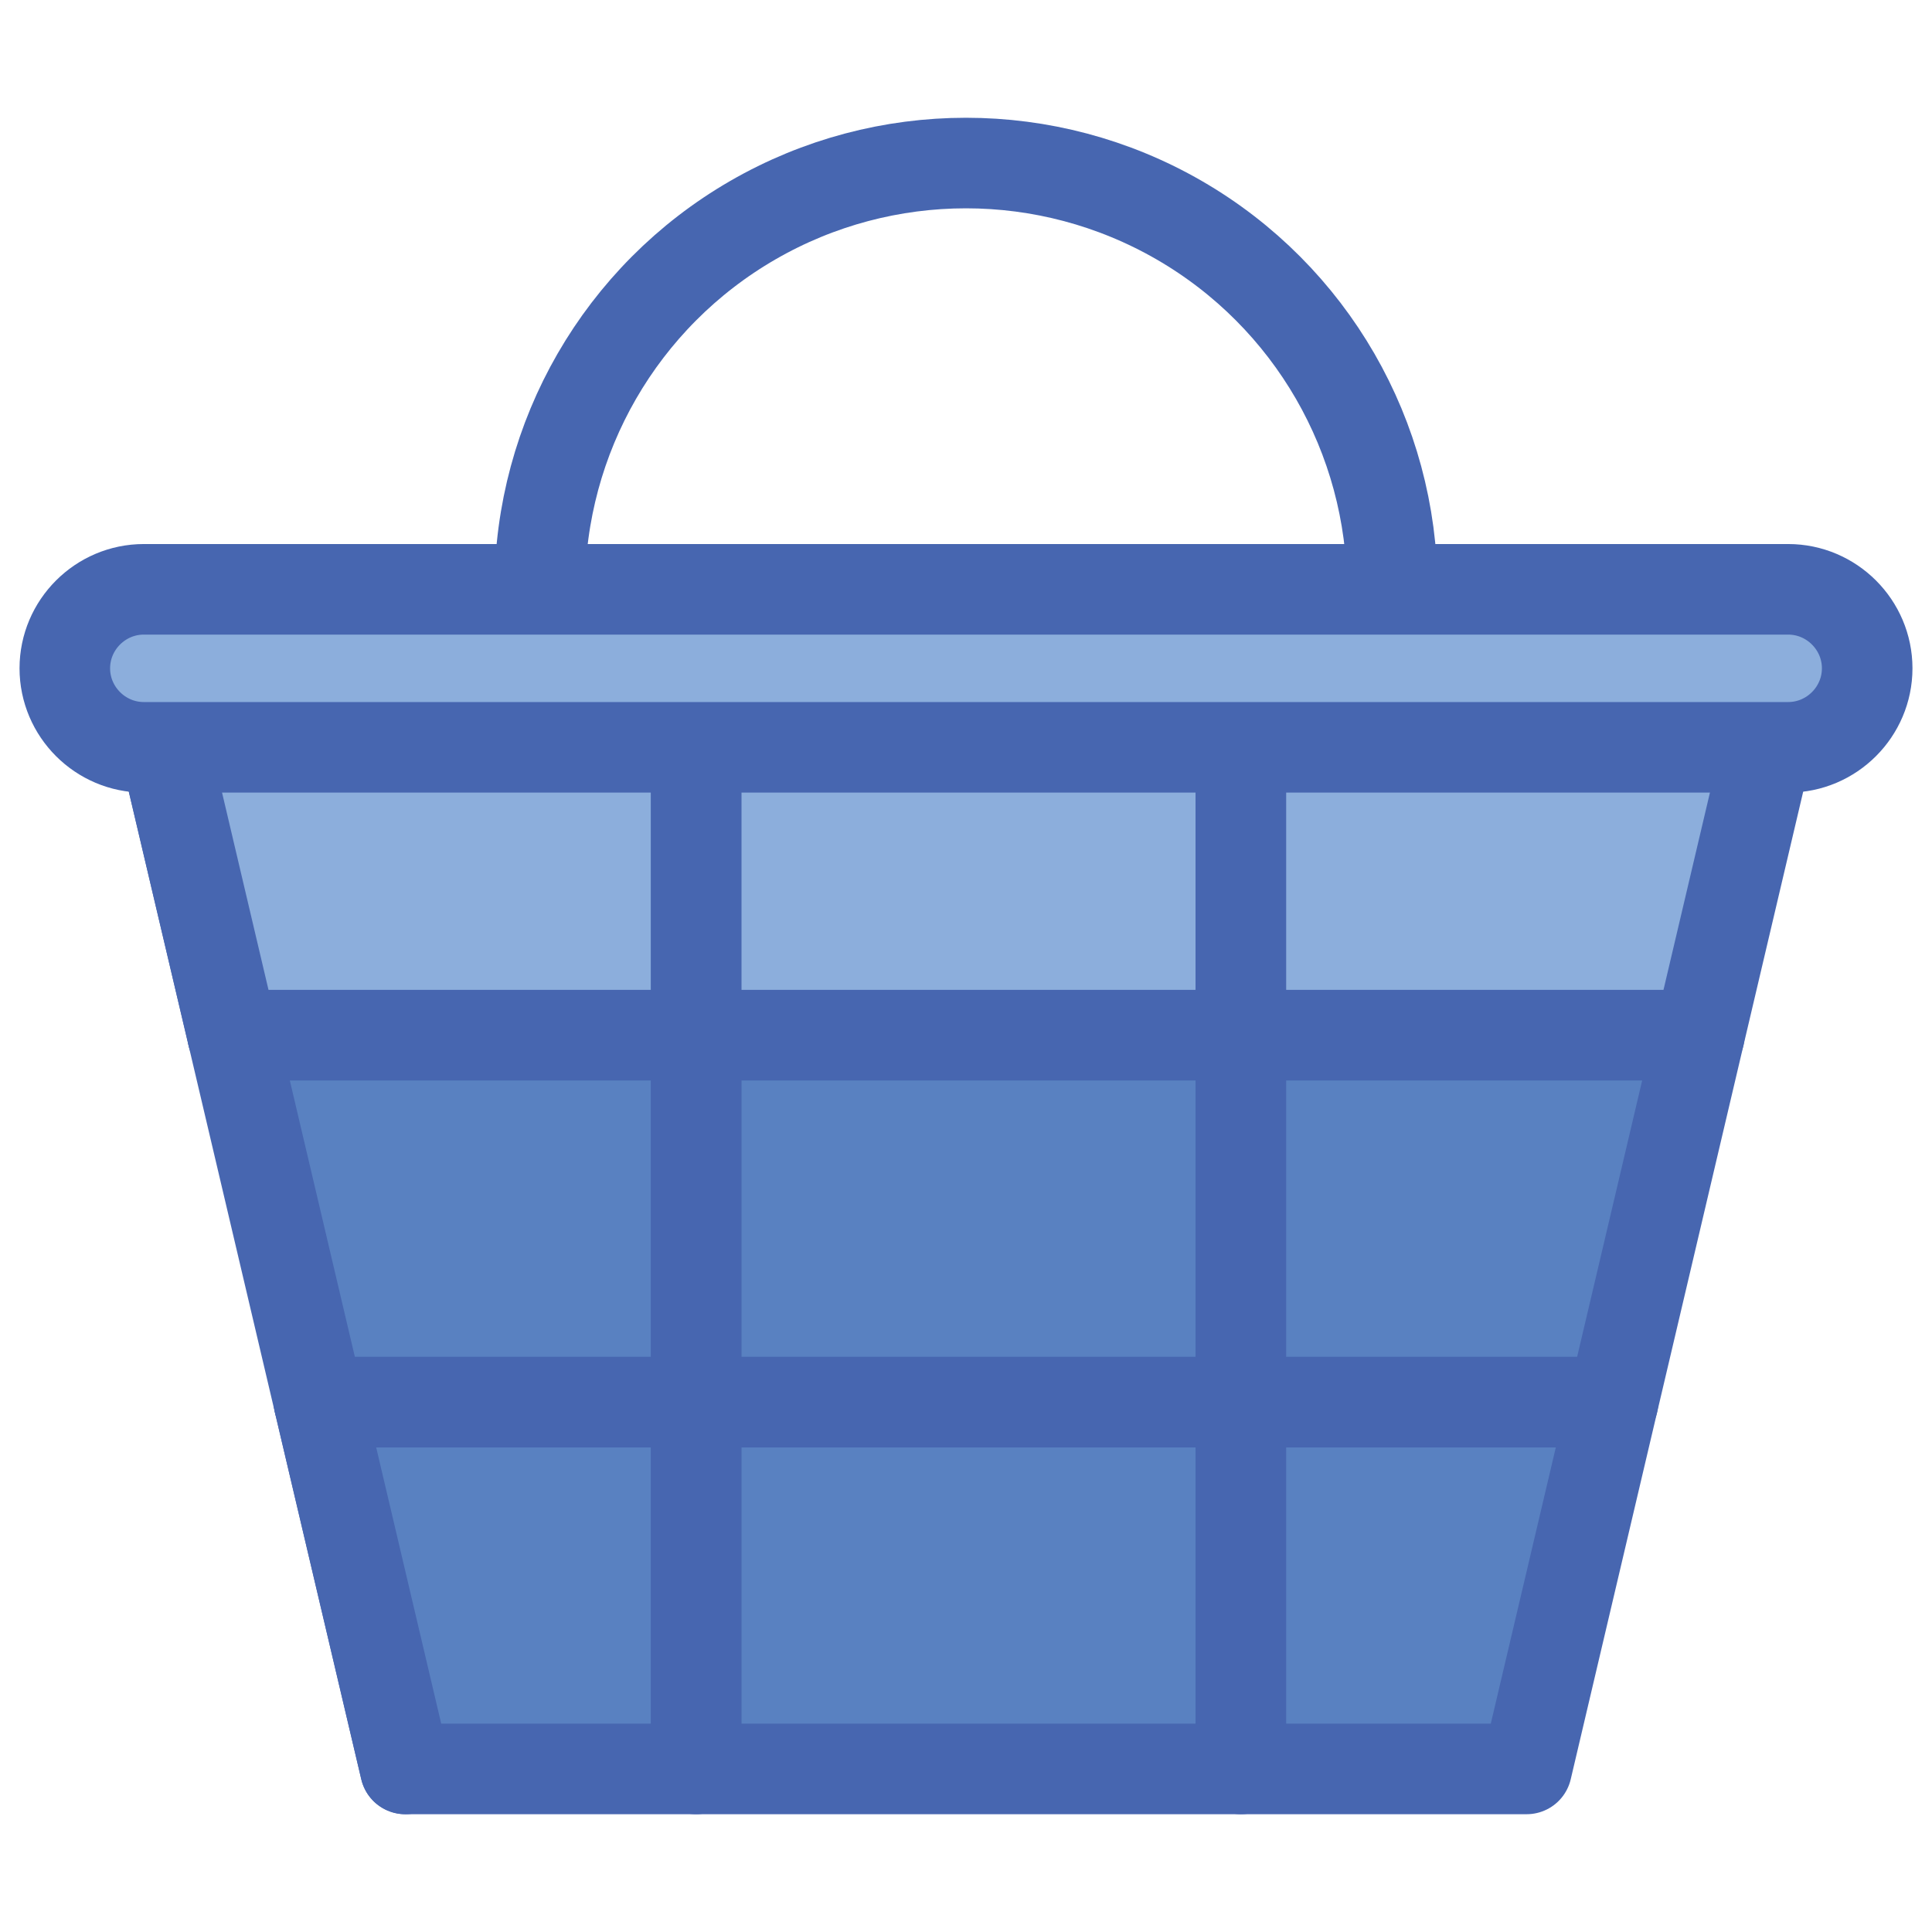 <?xml version="1.0" encoding="utf-8"?>
<!-- Generator: Adobe Illustrator 19.1.0, SVG Export Plug-In . SVG Version: 6.00 Build 0)  -->
<svg version="1.1" id="Layer_1" xmlns="http://www.w3.org/2000/svg" xmlns:xlink="http://www.w3.org/1999/xlink" x="0px" y="0px"
	 viewBox="0 0 64 64" enable-background="new 0 0 64 64" xml:space="preserve">
<g>
	
		<circle fill="none" stroke="#4766B0" stroke-width="3" stroke-linecap="round" stroke-linejoin="round" stroke-miterlimit="10" cx="32" cy="19.521" r="14.12"/>
	
		<polygon fill="#8CAEDC" stroke="#4766B0" stroke-width="3" stroke-linecap="round" stroke-linejoin="round" stroke-miterlimit="10" points="
		5.009,22.833 5.009,22.138 4.846,22.138 7.707,34.292 7.707,34.292 	"/>
	
		<polygon fill="#8CAEDC" stroke="#4766B0" stroke-width="3" stroke-linecap="round" stroke-linejoin="round" stroke-miterlimit="10" points="
		41.106,34.292 41.106,22.138 32,22.138 23.058,22.138 23.058,34.292 	"/>
	
		<polygon fill="#5981C1" stroke="#4766B0" stroke-width="3" stroke-linecap="round" stroke-linejoin="round" stroke-miterlimit="10" points="
		10.567,46.445 13.428,58.598 10.567,46.445 	"/>
	
		<polygon fill="#5981C1" stroke="#4766B0" stroke-width="3" stroke-linecap="round" stroke-linejoin="round" stroke-miterlimit="10" points="
		23.058,46.445 23.058,58.598 32,58.598 41.106,58.598 41.106,46.445 	"/>
	
		<polygon fill="#8CAEDC" stroke="#4766B0" stroke-width="3" stroke-linecap="round" stroke-linejoin="round" stroke-miterlimit="10" points="
		7.707,34.292 23.058,34.292 23.058,22.138 5.009,22.138 5.009,22.833 	"/>
	
		<polygon fill="#5981C1" stroke="#4766B0" stroke-width="3" stroke-linecap="round" stroke-linejoin="round" stroke-miterlimit="10" points="
		10.567,46.445 13.428,58.598 23.058,58.598 23.058,46.445 	"/>
	
		<polygon fill="#8CAEDC" stroke="#4766B0" stroke-width="3" stroke-linecap="round" stroke-linejoin="round" stroke-miterlimit="10" points="
		41.106,22.138 41.106,34.292 56.293,34.292 59.154,22.138 	"/>
	
		<polygon fill="#5981C1" stroke="#4766B0" stroke-width="3" stroke-linecap="round" stroke-linejoin="round" stroke-miterlimit="10" points="
		41.106,58.598 50.572,58.598 53.433,46.445 41.106,46.445 	"/>
	
		<rect x="9.137" y="34.126" fill="#5981C1" stroke="#4766B0" stroke-width="3" stroke-linecap="round" stroke-linejoin="round" stroke-miterlimit="10" width="0" height="12.485"/>
	
		<rect x="23.058" y="34.292" fill="#5981C1" stroke="#4766B0" stroke-width="3" stroke-linecap="round" stroke-linejoin="round" stroke-miterlimit="10" width="18.048" height="12.153"/>
	
		<polygon fill="#5981C1" stroke="#4766B0" stroke-width="3" stroke-linecap="round" stroke-linejoin="round" stroke-miterlimit="10" points="
		7.707,34.292 10.567,46.445 23.058,46.445 23.058,34.292 	"/>
	
		<polygon fill="#5981C1" stroke="#4766B0" stroke-width="3" stroke-linecap="round" stroke-linejoin="round" stroke-miterlimit="10" points="
		41.106,46.445 53.433,46.445 56.293,34.292 41.106,34.292 	"/>
	
		<path fill="#8CAEDC" stroke="#4766B0" stroke-width="3" stroke-linecap="round" stroke-linejoin="round" stroke-miterlimit="10" d="
		M59.236,24.756H4.764c-1.44,0-2.617-1.178-2.617-2.617v0c0-1.44,1.178-2.617,2.617-2.617h54.472c1.44,0,2.617,1.178,2.617,2.617v0
		C61.853,23.578,60.675,24.756,59.236,24.756z"/>
</g>
</svg>
